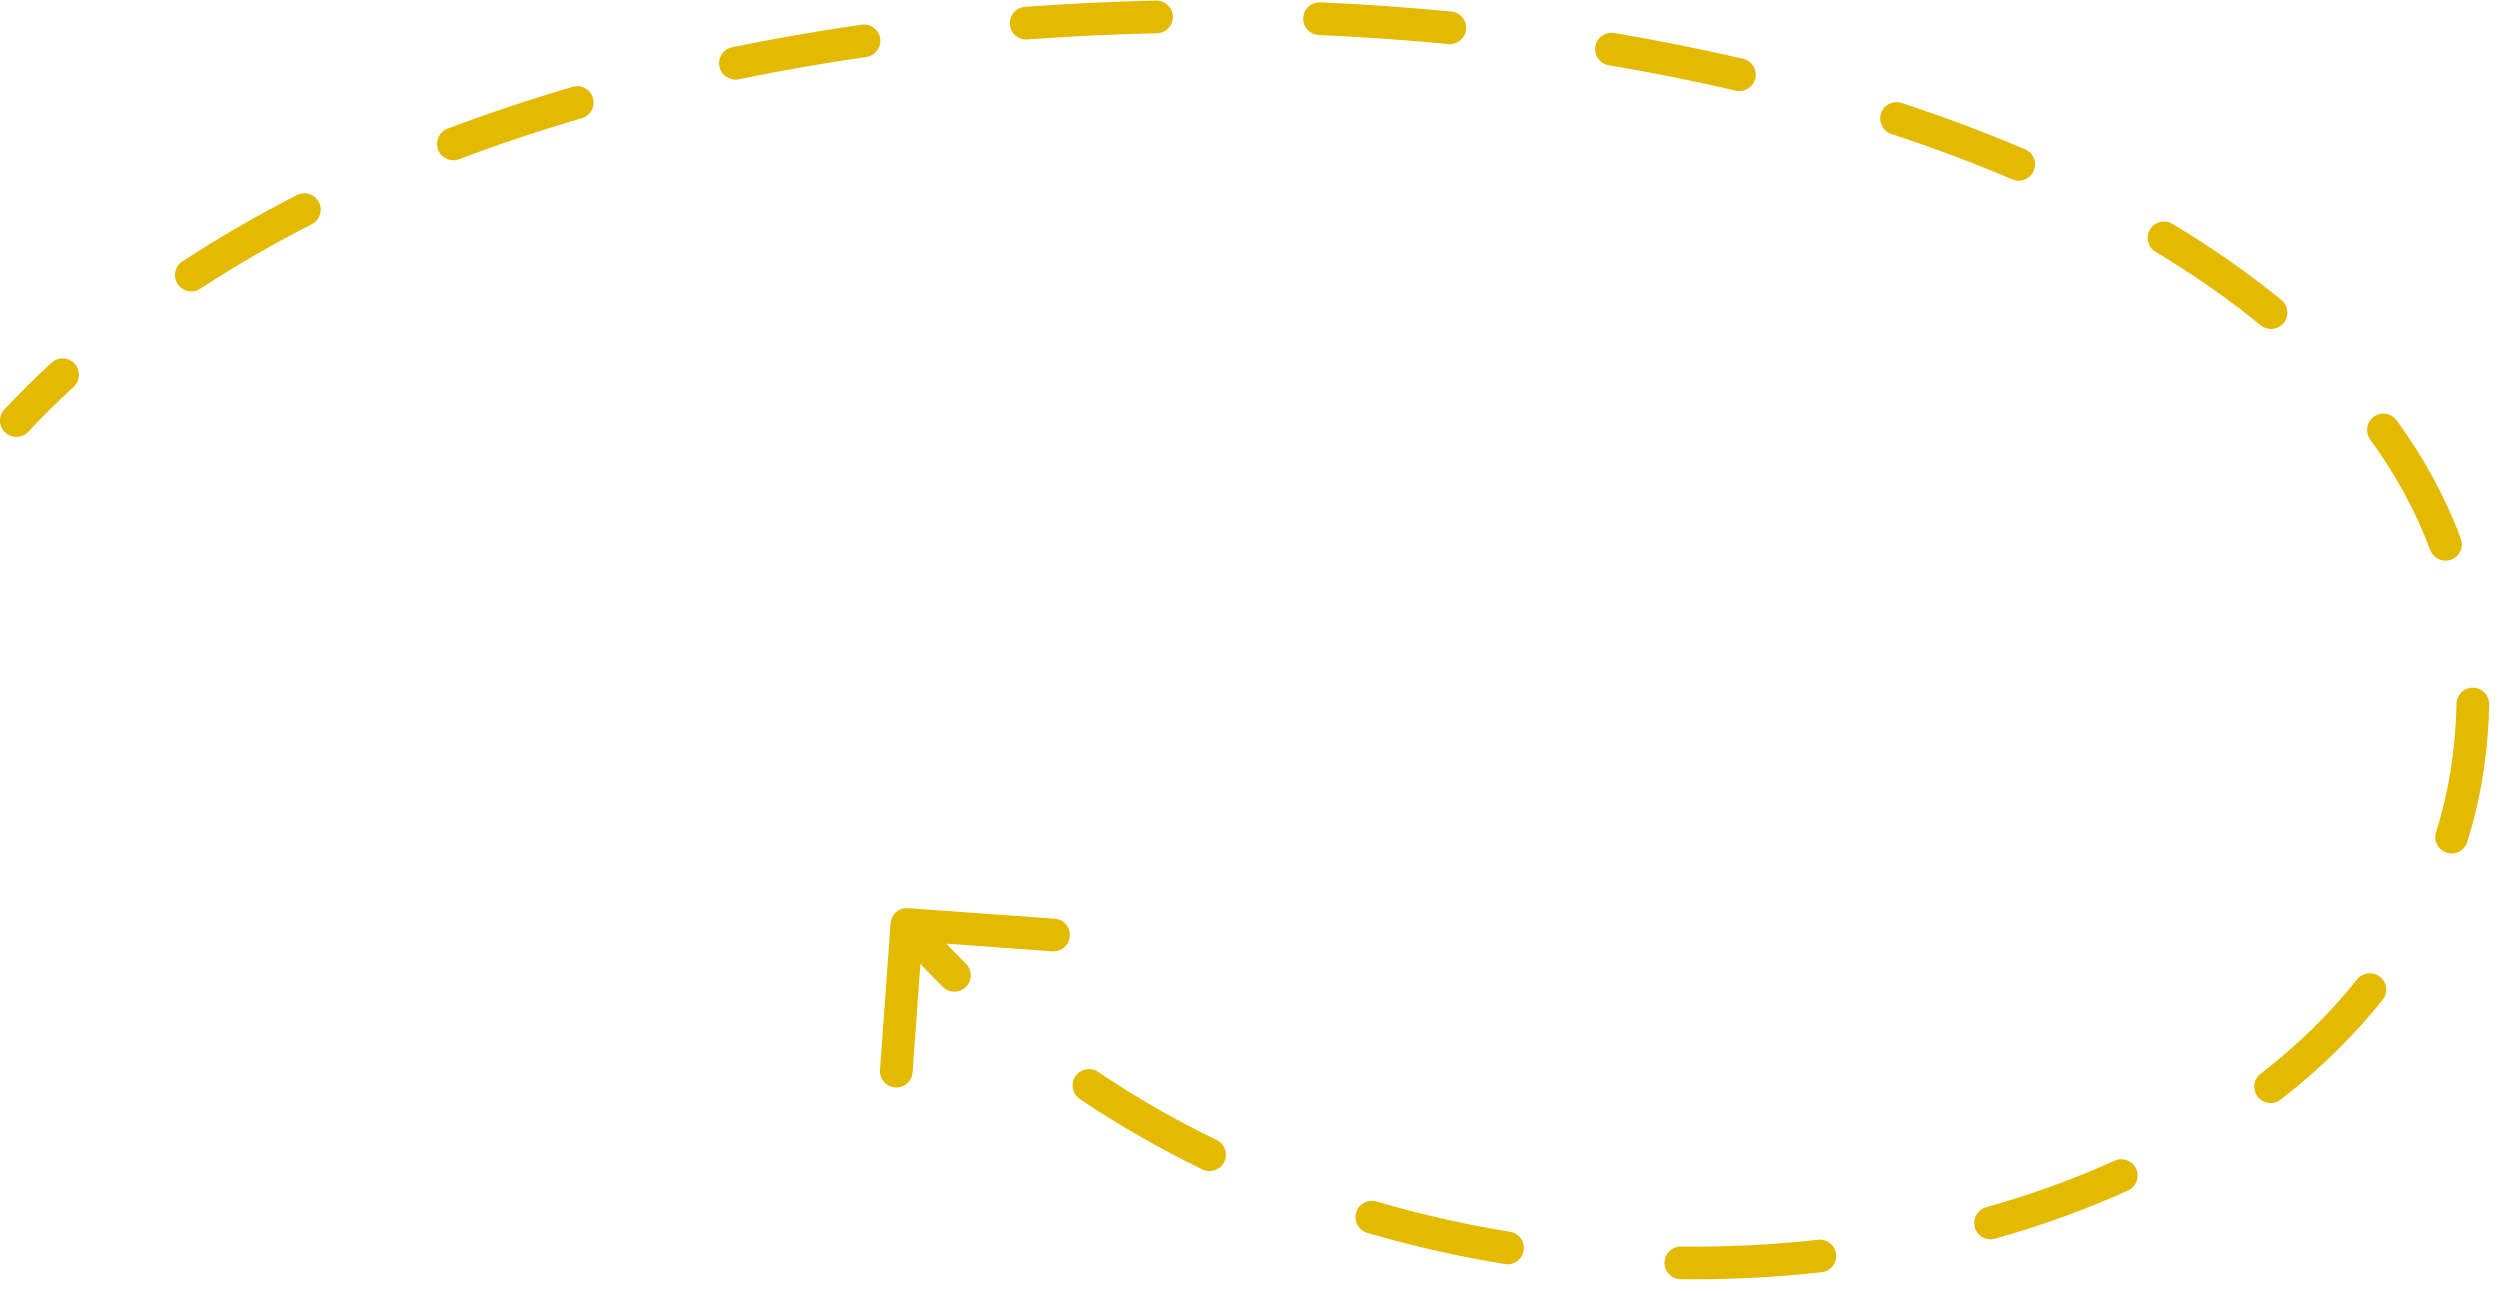 <svg width="153" height="79" viewBox="0 0 153 79" fill="none" xmlns="http://www.w3.org/2000/svg">
<path d="M0.27 25.054C-0.107 25.458 -0.087 26.09 0.317 26.468C0.72 26.845 1.353 26.824 1.73 26.421L0.27 25.054ZM151 47.079L150.011 46.929L151 47.079ZM55.572 55.58C55.021 55.54 54.542 55.955 54.503 56.505L53.856 65.482C53.817 66.033 54.231 66.512 54.782 66.551C55.333 66.591 55.811 66.177 55.851 65.626L56.426 57.646L64.405 58.221C64.956 58.261 65.434 57.846 65.474 57.295C65.514 56.744 65.099 56.266 64.549 56.226L55.572 55.58ZM4.507 23.672C4.914 23.298 4.941 22.666 4.567 22.259C4.193 21.852 3.561 21.826 3.154 22.2L4.507 23.672ZM11.162 15.999C10.7 16.302 10.571 16.922 10.874 17.384C11.177 17.846 11.797 17.975 12.259 17.672L11.162 15.999ZM19.084 13.719C19.576 13.467 19.77 12.865 19.519 12.373C19.267 11.881 18.665 11.687 18.173 11.938L19.084 13.719ZM27.393 7.872C26.877 8.067 26.616 8.645 26.811 9.161C27.007 9.678 27.584 9.938 28.1 9.743L27.393 7.872ZM35.61 7.233C36.14 7.077 36.444 6.521 36.288 5.991C36.132 5.461 35.577 5.158 35.047 5.314L35.61 7.233ZM44.806 2.892C44.265 3.003 43.917 3.532 44.028 4.073C44.139 4.613 44.668 4.962 45.209 4.851L44.806 2.892ZM53.02 3.488C53.566 3.41 53.945 2.902 53.867 2.356C53.788 1.809 53.281 1.43 52.734 1.509L53.02 3.488ZM62.727 0.421C62.176 0.462 61.763 0.942 61.804 1.492C61.845 2.043 62.325 2.456 62.876 2.415L62.727 0.421ZM70.8 2.036C71.353 2.024 71.79 1.566 71.778 1.014C71.766 0.462 71.309 0.024 70.757 0.036L70.8 2.036ZM80.8 0.145C80.248 0.121 79.781 0.549 79.757 1.101C79.733 1.653 80.161 2.119 80.713 2.143L80.8 0.145ZM88.632 2.697C89.182 2.75 89.67 2.348 89.724 1.798C89.777 1.248 89.374 0.759 88.825 0.706L88.632 2.697ZM98.787 2.021C98.243 1.929 97.727 2.296 97.635 2.841C97.543 3.385 97.91 3.901 98.455 3.993L98.787 2.021ZM106.224 5.545C106.762 5.67 107.299 5.335 107.425 4.798C107.55 4.26 107.215 3.722 106.677 3.597L106.224 5.545ZM116.38 6.301C115.855 6.129 115.29 6.414 115.117 6.939C114.945 7.463 115.23 8.028 115.755 8.201L116.38 6.301ZM123.152 10.978C123.66 11.195 124.248 10.959 124.464 10.451C124.681 9.943 124.445 9.355 123.937 9.138L123.152 10.978ZM132.952 13.699C132.478 13.415 131.864 13.569 131.58 14.043C131.296 14.516 131.45 15.13 131.924 15.415L132.952 13.699ZM138.353 19.908C138.78 20.258 139.41 20.196 139.761 19.769C140.111 19.342 140.049 18.712 139.622 18.361L138.353 19.908ZM146.675 25.725C146.351 25.279 145.725 25.18 145.279 25.505C144.832 25.829 144.733 26.455 145.058 26.902L146.675 25.725ZM148.729 33.661C148.922 34.178 149.498 34.441 150.015 34.249C150.532 34.056 150.796 33.48 150.603 32.962L148.729 33.661ZM152.337 43.102C152.345 42.55 151.904 42.095 151.352 42.087C150.8 42.078 150.345 42.519 150.337 43.071L152.337 43.102ZM149.086 50.933C148.921 51.46 149.214 52.021 149.741 52.187C150.268 52.352 150.829 52.059 150.995 51.532L149.086 50.933ZM145.817 61.186C146.161 60.754 146.089 60.125 145.656 59.781C145.224 59.438 144.595 59.509 144.251 59.942L145.817 61.186ZM138.349 65.717C137.912 66.055 137.833 66.683 138.171 67.12C138.509 67.556 139.137 67.636 139.574 67.298L138.349 65.717ZM130.238 72.857C130.741 72.629 130.964 72.036 130.736 71.533C130.508 71.03 129.916 70.807 129.412 71.035L130.238 72.857ZM121.552 73.885C121.021 74.035 120.711 74.587 120.861 75.119C121.011 75.65 121.563 75.96 122.095 75.81L121.552 73.885ZM111.484 77.862C112.033 77.801 112.429 77.306 112.368 76.757C112.307 76.209 111.813 75.813 111.264 75.874L111.484 77.862ZM102.879 76.289C102.327 76.283 101.874 76.725 101.868 77.278C101.862 77.83 102.305 78.282 102.857 78.289L102.879 76.289ZM92.102 77.361C92.647 77.449 93.161 77.079 93.25 76.534C93.339 75.989 92.969 75.475 92.424 75.387L92.102 77.361ZM84.239 73.53C83.709 73.374 83.154 73.678 82.998 74.208C82.842 74.737 83.146 75.293 83.676 75.449L84.239 73.53ZM73.59 71.569C74.087 71.809 74.685 71.602 74.926 71.105C75.167 70.607 74.959 70.009 74.462 69.769L73.59 71.569ZM67.202 65.6C66.744 65.291 66.123 65.412 65.814 65.871C65.505 66.329 65.626 66.95 66.085 67.259L67.202 65.6ZM57.707 60.4C58.099 60.789 58.732 60.786 59.121 60.393C59.51 60.001 59.507 59.368 59.114 58.979L57.707 60.4ZM1.73 26.421C2.614 25.477 3.541 24.56 4.507 23.672L3.154 22.2C2.152 23.12 1.19 24.072 0.27 25.054L1.73 26.421ZM12.259 17.672C14.419 16.256 16.699 14.938 19.084 13.719L18.173 11.938C15.729 13.188 13.386 14.541 11.162 15.999L12.259 17.672ZM28.1 9.743C30.536 8.822 33.043 7.986 35.61 7.233L35.047 5.314C32.434 6.08 29.878 6.933 27.393 7.872L28.1 9.743ZM45.209 4.851C47.778 4.322 50.386 3.868 53.02 3.488L52.734 1.509C50.062 1.894 47.416 2.355 44.806 2.892L45.209 4.851ZM62.876 2.415C65.51 2.219 68.156 2.093 70.8 2.036L70.757 0.036C68.078 0.094 65.397 0.222 62.727 0.421L62.876 2.415ZM80.713 2.143C83.373 2.259 86.016 2.444 88.632 2.697L88.825 0.706C86.173 0.45 83.494 0.262 80.8 0.145L80.713 2.143ZM98.455 3.993C101.097 4.438 103.691 4.955 106.224 5.545L106.677 3.597C104.102 2.998 101.468 2.472 98.787 2.021L98.455 3.993ZM115.755 8.201C118.321 9.045 120.793 9.971 123.152 10.978L123.937 9.138C121.521 8.107 118.996 7.161 116.38 6.301L115.755 8.201ZM131.924 15.415C134.256 16.812 136.407 18.311 138.353 19.908L139.622 18.361C137.592 16.696 135.359 15.142 132.952 13.699L131.924 15.415ZM145.058 26.902C146.609 29.035 147.844 31.289 148.729 33.661L150.603 32.962C149.65 30.406 148.325 27.993 146.675 25.725L145.058 26.902ZM150.337 43.071C150.317 44.328 150.21 45.614 150.011 46.929L151.989 47.229C152.201 45.828 152.316 44.452 152.337 43.102L150.337 43.071ZM150.011 46.929C149.803 48.306 149.492 49.641 149.086 50.933L150.995 51.532C151.431 50.143 151.765 48.708 151.989 47.229L150.011 46.929ZM144.251 59.942C142.576 62.05 140.592 63.98 138.349 65.717L139.574 67.298C141.932 65.472 144.033 63.431 145.817 61.186L144.251 59.942ZM129.412 71.035C126.933 72.158 124.301 73.111 121.552 73.885L122.095 75.81C124.934 75.011 127.662 74.024 130.238 72.857L129.412 71.035ZM111.264 75.874C108.515 76.179 105.71 76.32 102.879 76.289L102.857 78.289C105.768 78.321 108.655 78.176 111.484 77.862L111.264 75.874ZM92.424 75.387C89.673 74.939 86.935 74.322 84.239 73.53L83.676 75.449C86.454 76.265 89.272 76.9 92.102 77.361L92.424 75.387ZM74.462 69.769C71.96 68.557 69.531 67.169 67.202 65.6L66.085 67.259C68.495 68.882 71.006 70.317 73.59 71.569L74.462 69.769ZM59.114 58.979C58.13 58.004 57.176 56.986 56.256 55.923L54.744 57.232C55.698 58.334 56.687 59.39 57.707 60.4L59.114 58.979ZM0.27 25.054C-0.107 25.458 -0.087 26.09 0.317 26.468C0.72 26.845 1.353 26.824 1.73 26.421L0.27 25.054ZM151 47.079L150.011 46.929L151 47.079ZM55.572 55.58C55.021 55.54 54.542 55.955 54.503 56.505L53.856 65.482C53.817 66.033 54.231 66.512 54.782 66.551C55.333 66.591 55.811 66.177 55.851 65.626L56.426 57.646L64.405 58.221C64.956 58.261 65.434 57.846 65.474 57.295C65.514 56.744 65.099 56.266 64.549 56.226L55.572 55.58ZM4.507 23.672C4.914 23.298 4.941 22.666 4.567 22.259C4.193 21.852 3.561 21.826 3.154 22.2L4.507 23.672ZM11.162 15.999C10.7 16.302 10.571 16.922 10.874 17.384C11.177 17.846 11.797 17.975 12.259 17.672L11.162 15.999ZM19.084 13.719C19.576 13.467 19.77 12.865 19.519 12.373C19.267 11.881 18.665 11.687 18.173 11.938L19.084 13.719ZM27.393 7.872C26.877 8.067 26.616 8.645 26.811 9.161C27.007 9.678 27.584 9.938 28.1 9.743L27.393 7.872ZM35.61 7.233C36.14 7.077 36.444 6.521 36.288 5.991C36.132 5.461 35.577 5.158 35.047 5.314L35.61 7.233ZM44.806 2.892C44.265 3.003 43.917 3.532 44.028 4.073C44.139 4.613 44.668 4.962 45.209 4.851L44.806 2.892ZM53.02 3.488C53.566 3.41 53.945 2.902 53.867 2.356C53.788 1.809 53.281 1.43 52.734 1.509L53.02 3.488ZM62.727 0.421C62.176 0.462 61.763 0.942 61.804 1.492C61.845 2.043 62.325 2.456 62.876 2.415L62.727 0.421ZM70.8 2.036C71.353 2.024 71.79 1.566 71.778 1.014C71.766 0.462 71.309 0.024 70.757 0.036L70.8 2.036ZM80.8 0.145C80.248 0.121 79.781 0.549 79.757 1.101C79.733 1.653 80.161 2.119 80.713 2.143L80.8 0.145ZM88.632 2.697C89.182 2.75 89.67 2.348 89.724 1.798C89.777 1.248 89.374 0.759 88.825 0.706L88.632 2.697ZM98.787 2.021C98.243 1.929 97.727 2.296 97.635 2.841C97.543 3.385 97.91 3.901 98.455 3.993L98.787 2.021ZM106.224 5.545C106.762 5.67 107.299 5.335 107.425 4.798C107.55 4.26 107.215 3.722 106.677 3.597L106.224 5.545ZM116.38 6.301C115.855 6.129 115.29 6.414 115.117 6.939C114.945 7.463 115.23 8.028 115.755 8.201L116.38 6.301ZM123.152 10.978C123.66 11.195 124.248 10.959 124.464 10.451C124.681 9.943 124.445 9.355 123.937 9.138L123.152 10.978ZM132.952 13.699C132.478 13.415 131.864 13.569 131.58 14.043C131.296 14.516 131.45 15.13 131.924 15.415L132.952 13.699ZM138.353 19.908C138.78 20.258 139.41 20.196 139.761 19.769C140.111 19.342 140.049 18.712 139.622 18.361L138.353 19.908ZM146.675 25.725C146.351 25.279 145.725 25.18 145.279 25.505C144.832 25.829 144.733 26.455 145.058 26.902L146.675 25.725ZM148.729 33.661C148.922 34.178 149.498 34.441 150.015 34.249C150.532 34.056 150.796 33.48 150.603 32.962L148.729 33.661ZM152.337 43.102C152.345 42.55 151.904 42.095 151.352 42.087C150.8 42.078 150.345 42.519 150.337 43.071L152.337 43.102ZM149.086 50.933C148.921 51.46 149.214 52.021 149.741 52.187C150.268 52.352 150.829 52.059 150.995 51.532L149.086 50.933ZM145.817 61.186C146.161 60.754 146.089 60.125 145.656 59.781C145.224 59.438 144.595 59.509 144.251 59.942L145.817 61.186ZM138.349 65.717C137.912 66.055 137.833 66.683 138.171 67.12C138.509 67.556 139.137 67.636 139.574 67.298L138.349 65.717ZM130.238 72.857C130.741 72.629 130.964 72.036 130.736 71.533C130.508 71.03 129.916 70.807 129.412 71.035L130.238 72.857ZM121.552 73.885C121.021 74.035 120.711 74.587 120.861 75.119C121.011 75.65 121.563 75.96 122.095 75.81L121.552 73.885ZM111.484 77.862C112.033 77.801 112.429 77.306 112.368 76.757C112.307 76.209 111.813 75.813 111.264 75.874L111.484 77.862ZM102.879 76.289C102.327 76.283 101.874 76.725 101.868 77.278C101.862 77.83 102.305 78.282 102.857 78.289L102.879 76.289ZM92.102 77.361C92.647 77.449 93.161 77.079 93.25 76.534C93.339 75.989 92.969 75.475 92.424 75.387L92.102 77.361ZM84.239 73.53C83.709 73.374 83.154 73.678 82.998 74.208C82.842 74.737 83.146 75.293 83.676 75.449L84.239 73.53ZM73.59 71.569C74.087 71.809 74.685 71.602 74.926 71.105C75.167 70.607 74.959 70.009 74.462 69.769L73.59 71.569ZM67.202 65.6C66.744 65.291 66.123 65.412 65.814 65.871C65.505 66.329 65.626 66.95 66.085 67.259L67.202 65.6ZM57.707 60.4C58.099 60.789 58.732 60.786 59.121 60.393C59.51 60.001 59.507 59.368 59.114 58.979L57.707 60.4ZM1.73 26.421C2.614 25.477 3.541 24.56 4.507 23.672L3.154 22.2C2.152 23.12 1.19 24.072 0.27 25.054L1.73 26.421ZM12.259 17.672C14.419 16.256 16.699 14.938 19.084 13.719L18.173 11.938C15.729 13.188 13.386 14.541 11.162 15.999L12.259 17.672ZM28.1 9.743C30.536 8.822 33.043 7.986 35.61 7.233L35.047 5.314C32.434 6.08 29.878 6.933 27.393 7.872L28.1 9.743ZM45.209 4.851C47.778 4.322 50.386 3.868 53.02 3.488L52.734 1.509C50.062 1.894 47.416 2.355 44.806 2.892L45.209 4.851ZM62.876 2.415C65.51 2.219 68.156 2.093 70.8 2.036L70.757 0.036C68.078 0.094 65.397 0.222 62.727 0.421L62.876 2.415ZM80.713 2.143C83.373 2.259 86.016 2.444 88.632 2.697L88.825 0.706C86.173 0.45 83.494 0.262 80.8 0.145L80.713 2.143ZM98.455 3.993C101.097 4.438 103.691 4.955 106.224 5.545L106.677 3.597C104.102 2.998 101.468 2.472 98.787 2.021L98.455 3.993ZM115.755 8.201C118.321 9.045 120.793 9.971 123.152 10.978L123.937 9.138C121.521 8.107 118.996 7.161 116.38 6.301L115.755 8.201ZM131.924 15.415C134.256 16.812 136.407 18.311 138.353 19.908L139.622 18.361C137.592 16.696 135.359 15.142 132.952 13.699L131.924 15.415ZM145.058 26.902C146.609 29.035 147.844 31.289 148.729 33.661L150.603 32.962C149.65 30.406 148.325 27.993 146.675 25.725L145.058 26.902ZM150.337 43.071C150.317 44.328 150.21 45.614 150.011 46.929L151.989 47.229C152.201 45.828 152.316 44.452 152.337 43.102L150.337 43.071ZM150.011 46.929C149.803 48.306 149.492 49.641 149.086 50.933L150.995 51.532C151.431 50.143 151.765 48.708 151.989 47.229L150.011 46.929ZM144.251 59.942C142.576 62.05 140.592 63.98 138.349 65.717L139.574 67.298C141.932 65.472 144.033 63.431 145.817 61.186L144.251 59.942ZM129.412 71.035C126.933 72.158 124.301 73.111 121.552 73.885L122.095 75.81C124.934 75.011 127.662 74.024 130.238 72.857L129.412 71.035ZM111.264 75.874C108.515 76.179 105.71 76.32 102.879 76.289L102.857 78.289C105.768 78.321 108.655 78.176 111.484 77.862L111.264 75.874ZM92.424 75.387C89.673 74.939 86.935 74.322 84.239 73.53L83.676 75.449C86.454 76.265 89.272 76.9 92.102 77.361L92.424 75.387ZM74.462 69.769C71.96 68.557 69.531 67.169 67.202 65.6L66.085 67.259C68.495 68.882 71.006 70.317 73.59 71.569L74.462 69.769ZM59.114 58.979C58.13 58.004 57.176 56.986 56.256 55.923L54.744 57.232C55.698 58.334 56.687 59.39 57.707 60.4L59.114 58.979Z" fill="#E4BA00"/>
</svg>

